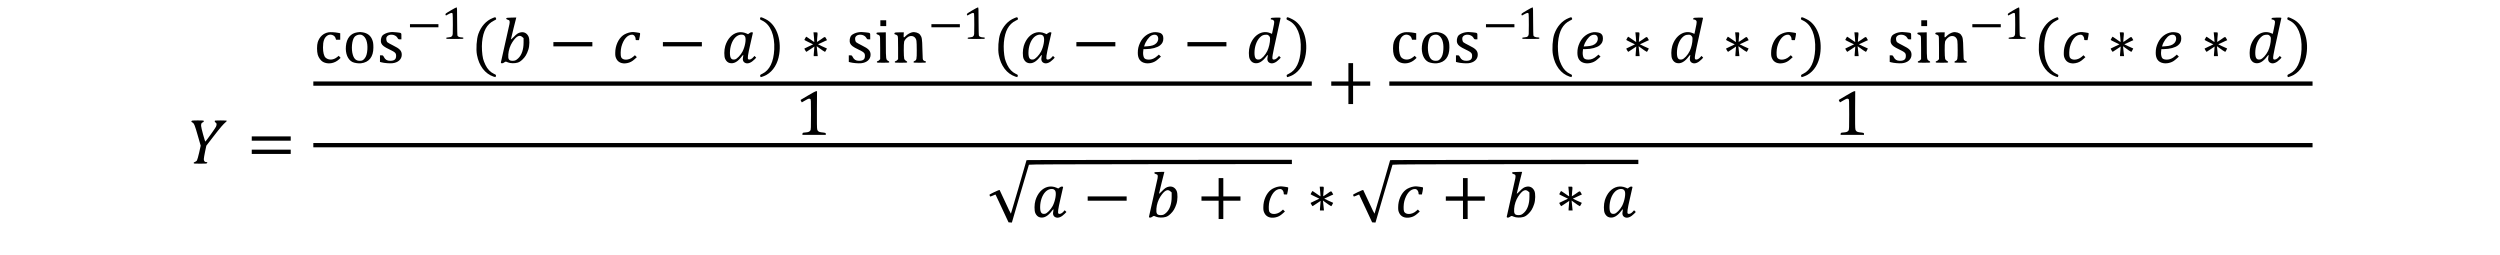 <?xml version="1.0" standalone="no"?>
<!DOCTYPE svg PUBLIC "-//W3C//DTD SVG 20010904//EN"
 "http://www.w3.org/TR/2001/REC-SVG-20010904/DTD/svg10.dtd">
<svg version="1.0" xmlns="http://www.w3.org/2000/svg"
 width="6415pt" height="654pt" viewBox="0 0 6415 654"
 preserveAspectRatio="xMidYMid meet">
<g transform="translate(0,654) scale(0.1,-0.1)"
fill="#000000" stroke="none">
<path d="M11559 6268 c-130 -77 -136 -83 -127 -104 l11 -23 62 34 c73 41 100
44 109 13 3 -13 6 -141 6 -285 0 -261 0 -262 -23 -289 -20 -23 -34 -28 -85
-32 -52 -4 -62 -7 -62 -23 0 -18 11 -19 220 -19 213 0 220 1 220 20 0 17 -7
20 -39 20 -50 0 -99 18 -111 40 -6 11 -10 161 -10 374 0 332 -1 356 -17 356
-10 0 -79 -37 -154 -82z"/>
<path d="M24939 6268 c-130 -77 -136 -83 -127 -104 l11 -23 62 34 c73 41 100
44 109 13 3 -13 6 -141 6 -285 0 -261 0 -262 -23 -289 -20 -23 -34 -28 -85
-32 -52 -4 -62 -7 -62 -23 0 -18 11 -19 220 -19 213 0 220 1 220 20 0 17 -7
20 -39 20 -50 0 -99 18 -111 40 -6 11 -10 161 -10 374 0 332 -1 356 -17 356
-10 0 -79 -37 -154 -82z"/>
<path d="M39169 6268 c-130 -77 -136 -83 -127 -104 l11 -23 62 34 c73 41 100
44 109 13 3 -13 6 -141 6 -285 0 -261 0 -262 -23 -289 -20 -23 -34 -28 -85
-32 -52 -4 -62 -7 -62 -23 0 -18 11 -19 220 -19 213 0 220 1 220 20 0 17 -7
20 -39 20 -50 0 -99 18 -111 40 -6 11 -10 161 -10 374 0 332 -1 356 -17 356
-10 0 -79 -37 -154 -82z"/>
<path d="M51649 6268 c-130 -77 -136 -83 -127 -104 l11 -23 62 34 c73 41 100
44 109 13 3 -13 6 -141 6 -285 0 -261 0 -262 -23 -289 -20 -23 -34 -28 -85
-32 -52 -4 -62 -7 -62 -23 0 -18 11 -19 220 -19 213 0 220 1 220 20 0 17 -7
20 -39 20 -50 0 -99 18 -111 40 -6 11 -10 161 -10 374 0 332 -1 356 -17 356
-10 0 -79 -37 -154 -82z"/>
<path d="M12639 6075 c-166 -67 -295 -212 -365 -407 -45 -127 -63 -392 -35
-538 52 -280 206 -482 425 -556 26 -9 49 -15 51 -13 2 2 6 16 10 31 6 25 3 29
-50 53 -93 44 -166 121 -218 228 -25 51 -52 122 -61 159 -27 114 -38 296 -26
426 27 289 123 463 305 553 62 30 63 31 52 60 -13 34 -15 34 -88 4z"/>
<path d="M19506 6078 c-9 -36 -9 -37 51 -65 213 -101 328 -377 310 -743 -16
-320 -119 -531 -303 -621 -59 -29 -63 -34 -57 -58 3 -14 7 -28 9 -30 5 -6 110
32 152 57 174 100 291 290 327 532 61 399 -81 766 -347 898 -111 56 -133 60
-142 30z"/>
<path d="M26029 6075 c-166 -67 -295 -212 -365 -407 -45 -127 -63 -392 -35
-538 52 -280 206 -482 425 -556 26 -9 49 -15 51 -13 2 2 6 16 10 31 6 25 3 29
-50 53 -93 44 -166 121 -218 228 -25 51 -52 122 -61 159 -27 114 -38 296 -26
426 27 289 123 463 305 553 62 30 63 31 52 60 -13 34 -15 34 -88 4z"/>
<path d="M33016 6078 c-9 -36 -9 -37 51 -65 213 -101 328 -377 310 -743 -16
-320 -119 -531 -303 -621 -59 -29 -63 -34 -57 -58 3 -14 7 -28 9 -30 5 -6 110
32 152 57 174 100 291 290 327 532 61 399 -81 766 -347 898 -111 56 -133 60
-142 30z"/>
<path d="M40249 6075 c-166 -67 -295 -212 -365 -407 -45 -127 -63 -392 -35
-538 52 -280 206 -482 425 -556 26 -9 49 -15 51 -13 2 2 6 16 10 31 6 25 3 29
-50 53 -93 44 -166 121 -218 228 -25 51 -52 122 -61 159 -27 114 -38 296 -26
426 27 289 123 463 305 553 62 30 63 31 52 60 -13 34 -15 34 -88 4z"/>
<path d="M46216 6078 c-9 -36 -9 -37 51 -65 213 -101 328 -377 310 -743 -16
-320 -119 -531 -303 -621 -59 -29 -63 -34 -57 -58 3 -14 7 -28 9 -30 5 -6 110
32 152 57 174 100 291 290 327 532 61 399 -81 766 -347 898 -111 56 -133 60
-142 30z"/>
<path d="M52729 6075 c-166 -67 -295 -212 -365 -407 -45 -127 -63 -392 -35
-538 52 -280 206 -482 425 -556 26 -9 49 -15 51 -13 2 2 6 16 10 31 6 25 3 29
-50 53 -93 44 -166 121 -218 228 -25 51 -52 122 -61 159 -27 114 -38 296 -26
426 27 289 123 463 305 553 62 30 63 31 52 60 -13 34 -15 34 -88 4z"/>
<path d="M58696 6078 c-9 -36 -9 -37 51 -65 213 -101 328 -377 310 -743 -16
-320 -119 -531 -303 -621 -59 -29 -63 -34 -57 -58 3 -14 7 -28 9 -30 5 -6 110
32 152 57 174 100 291 290 327 532 61 399 -81 766 -347 898 -111 56 -133 60
-142 30z"/>
<path d="M13013 6083 c-37 -7 -29 -38 14 -49 52 -13 59 -30 46 -111 -9 -52
-193 -873 -219 -979 -9 -34 41 -39 81 -8 39 29 41 29 99 3 60 -26 170 -29 248
-6 45 14 73 31 124 79 71 67 112 135 151 253 33 98 36 269 6 335 -39 86 -113
127 -200 110 -62 -11 -104 -38 -180 -118 -40 -41 -73 -68 -73 -61 0 8 31 137
69 287 l69 272 -107 -1 c-58 -1 -116 -4 -128 -6z m389 -492 l33 -29 0 -114 c0
-180 -49 -323 -139 -406 -54 -50 -82 -62 -141 -62 -96 0 -121 36 -112 163 8
112 47 229 106 318 101 153 181 194 253 130z"/>
<path d="M32634 6083 c-28 -5 -40 -43 -14 -43 35 0 69 -22 75 -49 5 -26 -7
-107 -40 -248 l-16 -72 -42 18 c-212 91 -444 -54 -527 -329 -31 -103 -32 -264
-3 -330 27 -59 68 -97 120 -108 104 -24 206 33 308 171 15 20 31 37 35 37 4 0
4 -17 -1 -37 -21 -91 -2 -144 59 -170 64 -27 150 7 232 91 l44 46 -22 23 -23
22 -20 -24 c-48 -59 -104 -84 -138 -62 -27 17 -11 112 94 579 58 257 105 473
105 480 0 9 -27 12 -102 11 -57 -1 -113 -4 -124 -6z m-73 -462 c24 -25 29 -38
29 -79 0 -96 -29 -223 -71 -310 -50 -104 -145 -207 -201 -217 -92 -17 -128 31
-128 170 0 157 54 310 138 394 53 53 89 69 160 70 35 1 49 -4 73 -28z"/>
<path d="M43474 6083 c-28 -5 -40 -43 -14 -43 35 0 69 -22 75 -49 5 -26 -7
-107 -40 -248 l-16 -72 -42 18 c-212 91 -444 -54 -527 -329 -31 -103 -32 -264
-3 -330 27 -59 68 -97 120 -108 104 -24 206 33 308 171 15 20 31 37 35 37 4 0
4 -17 -1 -37 -21 -91 -2 -144 59 -170 64 -27 150 7 232 91 l44 46 -22 23 -23
22 -20 -24 c-48 -59 -104 -84 -138 -62 -27 17 -11 112 94 579 58 257 105 473
105 480 0 9 -27 12 -102 11 -57 -1 -113 -4 -124 -6z m-73 -462 c24 -25 29 -38
29 -79 0 -96 -29 -223 -71 -310 -50 -104 -145 -207 -201 -217 -92 -17 -128 31
-128 170 0 157 54 310 138 394 53 53 89 69 160 70 35 1 49 -4 73 -28z"/>
<path d="M58314 6083 c-28 -5 -40 -43 -14 -43 35 0 69 -22 75 -49 5 -26 -7
-107 -40 -248 l-16 -72 -42 18 c-212 91 -444 -54 -527 -329 -31 -103 -32 -264
-3 -330 27 -59 68 -97 120 -108 104 -24 206 33 308 171 15 20 31 37 35 37 4 0
4 -17 -1 -37 -21 -91 -2 -144 59 -170 64 -27 150 7 232 91 l44 46 -22 23 -23
22 -20 -24 c-48 -59 -104 -84 -138 -62 -27 17 -11 112 94 579 58 257 105 473
105 480 0 9 -27 12 -102 11 -57 -1 -113 -4 -124 -6z m-73 -462 c24 -25 29 -38
29 -79 0 -96 -29 -223 -71 -310 -50 -104 -145 -207 -201 -217 -92 -17 -128 31
-128 170 0 157 54 310 138 394 53 53 89 69 160 70 35 1 49 -4 73 -28z"/>
<path d="M22590 5945 l0 -75 75 0 75 0 0 75 0 75 -75 0 -75 0 0 -75z"/>
<path d="M49300 5945 l0 -75 75 0 75 0 0 75 0 75 -75 0 -75 0 0 -75z"/>
<path d="M10520 5880 l0 -40 365 0 365 0 0 40 0 40 -365 0 -365 0 0 -40z"/>
<path d="M23900 5880 l0 -40 365 0 365 0 0 40 0 40 -365 0 -365 0 0 -40z"/>
<path d="M38130 5880 l0 -40 365 0 365 0 0 40 0 40 -365 0 -365 0 0 -40z"/>
<path d="M50610 5880 l0 -40 365 0 365 0 0 40 0 40 -365 0 -365 0 0 -40z"/>
<path d="M8430 5711 c-132 -23 -230 -112 -276 -251 -25 -76 -25 -243 0 -326
22 -75 78 -151 133 -182 125 -69 295 -43 410 63 l43 40 -24 26 -23 27 -49 -38
c-94 -75 -216 -78 -291 -8 -40 37 -65 136 -65 257 -1 161 33 256 111 308 75
51 188 15 212 -67 l12 -40 54 0 53 0 0 84 0 83 -57 11 c-85 16 -192 21 -243
13z"/>
<path d="M9165 5710 c-168 -25 -272 -152 -289 -356 -17 -186 48 -345 165 -404
49 -25 157 -42 222 -34 206 24 317 164 318 401 0 110 -7 152 -36 219 -42 96
-123 155 -236 174 -70 11 -72 11 -144 0z m128 -71 c97 -50 145 -183 134 -367
-7 -113 -30 -185 -73 -235 -42 -47 -63 -57 -124 -57 -89 0 -141 44 -175 148
-48 149 -26 388 43 466 46 52 140 73 195 45z"/>
<path d="M9982 5709 c-59 -10 -138 -47 -165 -77 -43 -48 -58 -142 -32 -204 22
-53 76 -94 209 -157 147 -71 170 -92 170 -164 1 -90 -44 -127 -153 -127 -77 0
-127 30 -158 93 -23 44 -26 47 -63 47 l-40 0 0 -85 0 -84 41 -11 c65 -18 208
-30 274 -23 146 14 242 98 244 214 2 103 -49 159 -225 244 -71 35 -138 73
-148 84 -23 25 -32 101 -16 130 48 90 224 78 279 -19 20 -36 26 -40 62 -40
l39 0 0 79 c0 92 7 86 -121 101 -96 11 -124 11 -197 -1z"/>
<path d="M16185 5713 c-62 -8 -152 -44 -200 -81 -120 -91 -198 -268 -198 -447
-1 -76 4 -99 26 -148 45 -98 148 -142 277 -117 76 14 131 44 196 103 l55 50
-25 25 -24 25 -47 -41 c-106 -93 -269 -98 -307 -8 -18 42 -14 186 6 263 51
193 156 313 274 313 51 0 92 -51 92 -115 0 -23 4 -25 43 -25 l43 0 18 86 c10
48 14 90 9 95 -7 7 -174 31 -198 27 -5 0 -23 -3 -40 -5z"/>
<path d="M18930 5706 c-145 -34 -264 -162 -320 -346 -31 -103 -32 -264 -3
-330 27 -59 68 -97 120 -108 104 -24 206 33 308 171 15 20 31 37 35 37 4 0 4
-17 -1 -37 -21 -91 -2 -144 59 -170 64 -27 150 7 232 91 l44 46 -22 23 -23 22
-20 -24 c-48 -59 -104 -84 -138 -62 -25 16 -12 110 54 395 36 154 65 283 65
287 0 3 -11 9 -25 12 -18 3 -38 -4 -63 -23 l-37 -27 -50 22 c-65 29 -146 37
-215 21z m154 -67 c13 -7 30 -25 37 -42 30 -72 -4 -257 -69 -382 -48 -91 -145
-191 -194 -200 -92 -17 -128 31 -128 170 0 157 54 310 138 394 65 65 152 89
216 60z"/>
<path d="M22012 5709 c-59 -10 -138 -47 -165 -77 -43 -48 -58 -142 -32 -204
22 -53 76 -94 209 -157 147 -71 170 -92 170 -164 1 -90 -44 -127 -153 -127
-77 0 -127 30 -158 93 -23 44 -26 47 -63 47 l-40 0 0 -85 0 -84 41 -11 c65
-18 208 -30 274 -23 146 14 242 98 244 214 2 103 -49 159 -225 244 -71 35
-138 73 -148 84 -23 25 -32 101 -16 130 48 90 224 78 279 -19 20 -36 26 -40
62 -40 l39 0 0 79 c0 92 7 86 -121 101 -96 11 -124 11 -197 -1z"/>
<path d="M23400 5710 c-50 -12 -120 -53 -159 -94 -50 -51 -58 -47 -53 29 l4
65 -105 0 c-119 0 -137 -4 -137 -31 0 -14 9 -21 29 -25 17 -4 38 -15 48 -26
16 -18 18 -45 18 -313 l0 -293 -24 -26 c-14 -14 -33 -26 -43 -26 -11 0 -18 -7
-18 -20 0 -19 7 -20 160 -20 146 0 160 2 160 18 0 9 -15 24 -33 32 -21 10 -36
26 -44 50 -15 45 -17 390 -2 444 15 52 85 122 140 136 87 24 161 -26 175 -118
5 -26 8 -137 8 -247 1 -221 -5 -250 -54 -268 -18 -7 -30 -19 -30 -29 0 -17 13
-18 160 -18 153 0 160 1 160 20 0 13 -7 20 -19 20 -10 0 -29 9 -42 19 -24 19
-24 21 -30 283 -6 278 -12 312 -60 377 -37 50 -135 79 -209 61z"/>
<path d="M26590 5706 c-145 -34 -264 -162 -320 -346 -31 -103 -32 -264 -3
-330 27 -59 68 -97 120 -108 104 -24 206 33 308 171 15 20 31 37 35 37 4 0 4
-17 -1 -37 -21 -91 -2 -144 59 -170 64 -27 150 7 232 91 l44 46 -22 23 -23 22
-20 -24 c-48 -59 -104 -84 -138 -62 -25 16 -12 110 54 395 36 154 65 283 65
287 0 3 -11 9 -25 12 -18 3 -38 -4 -63 -23 l-37 -27 -50 22 c-65 29 -146 37
-215 21z m154 -67 c13 -7 30 -25 37 -42 30 -72 -4 -257 -69 -382 -48 -91 -145
-191 -194 -200 -92 -17 -128 31 -128 170 0 157 54 310 138 394 65 65 152 89
216 60z"/>
<path d="M29605 5713 c-150 -21 -280 -120 -350 -268 -43 -92 -59 -162 -59
-262 0 -150 65 -239 193 -263 59 -11 127 -5 191 18 55 19 91 43 158 103 l51
46 -26 26 -26 26 -45 -39 c-67 -60 -139 -90 -212 -90 -71 0 -114 20 -129 59
-18 45 -23 100 -16 156 l6 55 67 0 c144 0 290 39 360 97 58 47 83 100 83 173
1 72 -21 114 -71 140 -37 18 -125 30 -175 23z m83 -83 c49 -46 41 -141 -17
-199 -48 -48 -112 -70 -225 -78 l-88 -6 7 24 c31 104 116 223 184 259 49 26
111 26 139 0z"/>
<path d="M36040 5711 c-132 -23 -230 -112 -276 -251 -25 -76 -25 -243 0 -326
22 -75 78 -151 133 -182 125 -69 295 -43 410 63 l43 40 -24 26 -23 27 -49 -38
c-94 -75 -216 -78 -291 -8 -40 37 -65 136 -65 257 -1 161 33 256 111 308 75
51 188 15 212 -67 l12 -40 54 0 53 0 0 84 0 83 -57 11 c-85 16 -192 21 -243
13z"/>
<path d="M36775 5710 c-168 -25 -272 -152 -289 -356 -17 -186 48 -345 165
-404 49 -25 157 -42 222 -34 206 24 317 164 318 401 0 110 -7 152 -36 219 -42
96 -123 155 -236 174 -70 11 -72 11 -144 0z m128 -71 c97 -50 145 -183 134
-367 -7 -113 -30 -185 -73 -235 -42 -47 -63 -57 -124 -57 -89 0 -141 44 -175
148 -48 149 -26 388 43 466 46 52 140 73 195 45z"/>
<path d="M37592 5709 c-59 -10 -138 -47 -165 -77 -43 -48 -58 -142 -32 -204
22 -53 76 -94 209 -157 147 -71 170 -92 170 -164 1 -90 -44 -127 -153 -127
-77 0 -127 30 -158 93 -23 44 -26 47 -63 47 l-40 0 0 -85 0 -84 41 -11 c65
-18 208 -30 274 -23 146 14 242 98 244 214 2 103 -49 159 -225 244 -71 35
-138 73 -148 84 -23 25 -32 101 -16 130 48 90 224 78 279 -19 20 -36 26 -40
62 -40 l39 0 0 79 c0 92 7 86 -121 101 -96 11 -124 11 -197 -1z"/>
<path d="M40885 5713 c-150 -21 -280 -120 -350 -268 -43 -92 -59 -162 -59
-262 0 -150 65 -239 193 -263 59 -11 127 -5 191 18 55 19 91 43 158 103 l51
46 -26 26 -26 26 -45 -39 c-67 -60 -139 -90 -212 -90 -71 0 -114 20 -129 59
-18 45 -23 100 -16 156 l6 55 67 0 c144 0 290 39 360 97 58 47 83 100 83 173
1 72 -21 114 -71 140 -37 18 -125 30 -175 23z m83 -83 c49 -46 41 -141 -17
-199 -48 -48 -112 -70 -225 -78 l-88 -6 7 24 c31 104 116 223 184 259 49 26
111 26 139 0z"/>
<path d="M45845 5713 c-62 -8 -152 -44 -200 -81 -120 -91 -198 -268 -198 -447
-1 -76 4 -99 26 -148 45 -98 148 -142 277 -117 76 14 131 44 196 103 l55 50
-25 25 -24 25 -47 -41 c-106 -93 -269 -98 -307 -8 -18 42 -14 186 6 263 51
193 156 313 274 313 51 0 92 -51 92 -115 0 -23 4 -25 43 -25 l43 0 18 86 c10
48 14 90 9 95 -7 7 -174 31 -198 27 -5 0 -23 -3 -40 -5z"/>
<path d="M48722 5709 c-59 -10 -138 -47 -165 -77 -43 -48 -58 -142 -32 -204
22 -53 76 -94 209 -157 147 -71 170 -92 170 -164 1 -90 -44 -127 -153 -127
-77 0 -127 30 -158 93 -23 44 -26 47 -63 47 l-40 0 0 -85 0 -84 41 -11 c65
-18 208 -30 274 -23 146 14 242 98 244 214 2 103 -49 159 -225 244 -71 35
-138 73 -148 84 -23 25 -32 101 -16 130 48 90 224 78 279 -19 20 -36 26 -40
62 -40 l39 0 0 79 c0 92 7 86 -121 101 -96 11 -124 11 -197 -1z"/>
<path d="M50110 5710 c-50 -12 -120 -53 -159 -94 -50 -51 -58 -47 -53 29 l4
65 -105 0 c-119 0 -137 -4 -137 -31 0 -14 9 -21 29 -25 17 -4 38 -15 48 -26
16 -18 18 -45 18 -313 l0 -293 -24 -26 c-14 -14 -33 -26 -43 -26 -11 0 -18 -7
-18 -20 0 -19 7 -20 160 -20 146 0 160 2 160 18 0 9 -15 24 -33 32 -21 10 -36
26 -44 50 -15 45 -17 390 -2 444 15 52 85 122 140 136 87 24 161 -26 175 -118
5 -26 8 -137 8 -247 1 -221 -5 -250 -54 -268 -18 -7 -30 -19 -30 -29 0 -17 13
-18 160 -18 153 0 160 1 160 20 0 13 -7 20 -19 20 -10 0 -29 9 -42 19 -24 19
-24 21 -30 283 -6 278 -12 312 -60 377 -37 50 -135 79 -209 61z"/>
<path d="M53355 5713 c-62 -8 -152 -44 -200 -81 -120 -91 -198 -268 -198 -447
-1 -76 4 -99 26 -148 45 -98 148 -142 277 -117 76 14 131 44 196 103 l55 50
-25 25 -24 25 -47 -41 c-106 -93 -269 -98 -307 -8 -18 42 -14 186 6 263 51
193 156 313 274 313 51 0 92 -51 92 -115 0 -23 4 -25 43 -25 l43 0 18 86 c10
48 14 90 9 95 -7 7 -174 31 -198 27 -5 0 -23 -3 -40 -5z"/>
<path d="M55725 5713 c-150 -21 -280 -120 -350 -268 -43 -92 -59 -162 -59
-262 0 -150 65 -239 193 -263 59 -11 127 -5 191 18 55 19 91 43 158 103 l51
46 -26 26 -26 26 -45 -39 c-67 -60 -139 -90 -212 -90 -71 0 -114 20 -129 59
-18 45 -23 100 -16 156 l6 55 67 0 c144 0 290 39 360 97 58 47 83 100 83 173
1 72 -21 114 -71 140 -37 18 -125 30 -175 23z m83 -83 c49 -46 41 -141 -17
-199 -48 -48 -112 -70 -225 -78 l-88 -6 7 24 c31 104 116 223 184 259 49 26
111 26 139 0z"/>
<path d="M20886 5588 c7 -68 11 -124 9 -126 -1 -2 -49 29 -104 69 -56 39 -103
70 -105 68 -12 -16 -46 -78 -46 -83 0 -4 51 -31 113 -60 l112 -54 -110 -52
c-60 -28 -112 -53 -114 -55 -5 -6 42 -85 51 -85 4 0 51 31 105 69 54 38 99 68
100 67 2 -1 -2 -40 -7 -87 -5 -46 -10 -101 -10 -121 l0 -38 51 0 52 0 -7 68
c-3 37 -9 94 -13 127 l-6 60 34 -26 c82 -61 167 -119 176 -119 8 0 20 19 51
82 2 3 -7 9 -19 13 -12 4 -64 28 -115 52 l-94 46 63 29 c34 17 86 41 115 54
l53 23 -15 28 c-37 70 -32 71 -140 -7 -55 -38 -101 -68 -103 -66 -2 2 1 50 7
106 15 151 18 140 -43 140 l-53 0 12 -122z"/>
<path d="M22503 5703 c-26 -10 -14 -43 16 -49 17 -4 38 -15 48 -26 16 -18 18
-45 18 -313 l0 -293 -24 -26 c-14 -14 -33 -26 -43 -26 -11 0 -18 -7 -18 -20 0
-19 7 -20 160 -20 146 0 160 2 160 18 0 9 -15 24 -33 32 -52 24 -56 49 -56
408 l-1 322 -107 -1 c-60 0 -114 -3 -120 -6z"/>
<path d="M41976 5588 c7 -68 11 -124 9 -126 -1 -2 -49 29 -104 69 -56 39 -103
70 -105 68 -12 -16 -46 -78 -46 -83 0 -4 51 -31 113 -60 l112 -54 -110 -52
c-60 -28 -112 -53 -114 -55 -5 -6 42 -85 51 -85 4 0 51 31 105 69 54 38 99 68
100 67 2 -1 -2 -40 -7 -87 -5 -46 -10 -101 -10 -121 l0 -38 51 0 52 0 -7 68
c-3 37 -9 94 -13 127 l-6 60 34 -26 c82 -61 167 -119 176 -119 8 0 20 19 51
82 2 3 -7 9 -19 13 -12 4 -64 28 -115 52 l-94 46 63 29 c34 17 86 41 115 54
l53 23 -15 28 c-37 70 -32 71 -140 -7 -55 -38 -101 -68 -103 -66 -2 2 1 50 7
106 15 151 18 140 -43 140 l-53 0 12 -122z"/>
<path d="M44536 5588 c7 -68 11 -124 9 -126 -1 -2 -49 29 -104 69 -56 39 -103
70 -105 68 -12 -16 -46 -78 -46 -83 0 -4 51 -31 113 -60 l112 -54 -110 -52
c-60 -28 -112 -53 -114 -55 -5 -6 42 -85 51 -85 4 0 51 31 105 69 54 38 99 68
100 67 2 -1 -2 -40 -7 -87 -5 -46 -10 -101 -10 -121 l0 -38 51 0 52 0 -7 68
c-3 37 -9 94 -13 127 l-6 60 34 -26 c82 -61 167 -119 176 -119 8 0 20 19 51
82 2 3 -7 9 -19 13 -12 4 -64 28 -115 52 l-94 46 63 29 c34 17 86 41 115 54
l53 23 -15 28 c-37 70 -32 71 -140 -7 -55 -38 -101 -68 -103 -66 -2 2 1 50 7
106 15 151 18 140 -43 140 l-53 0 12 -122z"/>
<path d="M47596 5588 c7 -68 11 -124 9 -126 -1 -2 -49 29 -104 69 -56 39 -103
70 -105 68 -12 -16 -46 -78 -46 -83 0 -4 51 -31 113 -60 l112 -54 -110 -52
c-60 -28 -112 -53 -114 -55 -5 -6 42 -85 51 -85 4 0 51 31 105 69 54 38 99 68
100 67 2 -1 -2 -40 -7 -87 -5 -46 -10 -101 -10 -121 l0 -38 51 0 52 0 -7 68
c-3 37 -9 94 -13 127 l-6 60 34 -26 c82 -61 167 -119 176 -119 8 0 20 19 51
82 2 3 -7 9 -19 13 -12 4 -64 28 -115 52 l-94 46 63 29 c34 17 86 41 115 54
l53 23 -15 28 c-37 70 -32 71 -140 -7 -55 -38 -101 -68 -103 -66 -2 2 1 50 7
106 15 151 18 140 -43 140 l-53 0 12 -122z"/>
<path d="M49213 5703 c-26 -10 -14 -43 16 -49 17 -4 38 -15 48 -26 16 -18 18
-45 18 -313 l0 -293 -24 -26 c-14 -14 -33 -26 -43 -26 -11 0 -18 -7 -18 -20 0
-19 7 -20 160 -20 146 0 160 2 160 18 0 9 -15 24 -33 32 -52 24 -56 49 -56
408 l-1 322 -107 -1 c-60 0 -114 -3 -120 -6z"/>
<path d="M54406 5588 c7 -68 11 -124 9 -126 -1 -2 -49 29 -104 69 -56 39 -103
70 -105 68 -12 -16 -46 -78 -46 -83 0 -4 51 -31 113 -60 l112 -54 -110 -52
c-60 -28 -112 -53 -114 -55 -5 -6 42 -85 51 -85 4 0 51 31 105 69 54 38 99 68
100 67 2 -1 -2 -40 -7 -87 -5 -46 -10 -101 -10 -121 l0 -38 51 0 52 0 -7 68
c-3 37 -9 94 -13 127 l-6 60 34 -26 c82 -61 167 -119 176 -119 8 0 20 19 51
82 2 3 -7 9 -19 13 -12 4 -64 28 -115 52 l-94 46 63 29 c34 17 86 41 115 54
l53 23 -15 28 c-37 70 -32 71 -140 -7 -55 -38 -101 -68 -103 -66 -2 2 1 50 7
106 15 151 18 140 -43 140 l-53 0 12 -122z"/>
<path d="M56816 5588 c7 -68 11 -124 9 -126 -1 -2 -49 29 -104 69 -56 39 -103
70 -105 68 -12 -16 -46 -78 -46 -83 0 -4 51 -31 113 -60 l112 -54 -110 -52
c-60 -28 -112 -53 -114 -55 -5 -6 42 -85 51 -85 4 0 51 31 105 69 54 38 99 68
100 67 2 -1 -2 -40 -7 -87 -5 -46 -10 -101 -10 -121 l0 -38 51 0 52 0 -7 68
c-3 37 -9 94 -13 127 l-6 60 34 -26 c82 -61 167 -119 176 -119 8 0 20 19 51
82 2 3 -7 9 -19 13 -12 4 -64 28 -115 52 l-94 46 63 29 c34 17 86 41 115 54
l53 23 -15 28 c-37 70 -32 71 -140 -7 -55 -38 -101 -68 -103 -66 -2 2 1 50 7
106 15 151 18 140 -43 140 l-53 0 12 -122z"/>
<path d="M14200 5405 l0 -55 500 0 500 0 0 55 0 55 -500 0 -500 0 0 -55z"/>
<path d="M17010 5405 l0 -55 500 0 500 0 0 55 0 55 -500 0 -500 0 0 -55z"/>
<path d="M27620 5405 l0 -55 500 0 500 0 0 55 0 55 -500 0 -500 0 0 -55z"/>
<path d="M30470 5405 l0 -55 500 0 500 0 0 55 0 55 -500 0 -500 0 0 -55z"/>
<path d="M34600 4685 l0 -235 -220 0 -220 0 0 -55 0 -55 220 0 220 0 0 -235 0
-235 60 0 60 0 0 235 0 235 220 0 220 0 0 55 0 55 -220 0 -220 0 0 235 0 235
-60 0 -60 0 0 -235z"/>
<path d="M8040 4395 l0 -55 12810 0 12810 0 0 55 0 55 -12810 0 -12810 0 0
-55z"/>
<path d="M35650 4395 l0 -55 11845 0 11845 0 0 55 0 55 -11845 0 -11845 0 0
-55z"/>
<path d="M20735 4090 c-99 -60 -184 -111 -189 -112 -4 -2 0 -18 10 -34 l19
-31 85 49 c89 51 100 54 131 38 18 -10 19 -25 19 -398 0 -334 -2 -391 -16
-410 -23 -34 -53 -45 -129 -51 -67 -6 -70 -7 -73 -33 l-3 -28 300 0 301 0 0
25 c0 26 -3 27 -114 40 -64 7 -93 26 -106 72 -8 26 -10 187 -8 511 l3 472 -25
-1 c-14 0 -106 -49 -205 -109z"/>
<path d="M47375 4090 c-99 -60 -184 -111 -189 -112 -4 -2 0 -18 10 -34 l19
-31 85 49 c89 51 100 54 131 38 18 -10 19 -25 19 -398 0 -334 -2 -391 -16
-410 -23 -34 -53 -45 -129 -51 -67 -6 -70 -7 -73 -33 l-3 -28 300 0 301 0 0
25 c0 26 -3 27 -114 40 -64 7 -93 26 -106 72 -8 26 -10 187 -8 511 l3 472 -25
-1 c-14 0 -106 -49 -205 -109z"/>
<path d="M4916 3434 c-9 -22 -9 -22 23 -38 42 -22 61 -70 140 -348 l71 -247
-40 -178 c-23 -102 -48 -188 -58 -203 -10 -14 -33 -29 -50 -35 -21 -6 -32 -16
-32 -27 0 -17 13 -18 169 -18 145 0 170 2 175 16 9 23 8 24 -22 24 -39 0 -62
28 -62 76 0 21 14 108 32 192 l33 154 190 246 c169 219 243 305 314 365 12 9
21 22 21 27 0 6 -58 10 -155 10 -154 0 -155 0 -155 -23 0 -14 9 -26 23 -32 29
-13 33 -53 9 -107 -14 -33 -230 -335 -272 -381 -9 -10 -110 358 -110 403 0 57
10 78 41 89 19 7 29 17 29 30 0 20 -5 21 -154 21 -131 0 -155 -2 -160 -16z"/>
<path d="M6460 2985 l0 -55 500 0 500 0 0 55 0 55 -500 0 -500 0 0 -55z"/>
<path d="M8040 2815 l0 -55 25650 0 25650 0 0 55 0 55 -25650 0 -25650 0 0
-55z"/>
<path d="M6460 2645 l0 -55 500 0 500 0 0 55 0 55 -500 0 -500 0 0 -55z"/>
<path d="M26398 2433 l-58 -4 -13 -47 c-8 -26 -97 -333 -197 -682 -101 -349
-186 -638 -190 -643 -3 -4 -69 130 -145 298 -76 168 -142 308 -145 310 -13 8
-260 -109 -260 -123 0 -7 5 -22 10 -32 10 -18 13 -18 77 11 36 16 67 28 69 26
2 -2 78 -163 168 -358 l165 -354 43 -3 43 -3 215 737 c118 405 218 741 222
747 6 9 840 13 3378 15 l3370 2 0 55 0 55 -3347 -2 c-1842 -1 -3374 -3 -3405
-5z"/>
<path d="M35728 2433 l-58 -4 -13 -47 c-8 -26 -97 -333 -197 -682 -101 -349
-186 -638 -190 -643 -3 -4 -69 130 -145 298 -76 168 -142 308 -145 310 -13 8
-260 -109 -260 -123 0 -7 5 -22 10 -32 10 -18 13 -18 77 11 36 16 67 28 69 26
2 -2 78 -163 168 -358 l165 -354 43 -3 43 -3 215 737 c118 405 218 741 222
747 6 9 786 13 3158 15 l3150 2 0 55 0 55 -3127 -2 c-1721 -1 -3154 -3 -3185
-5z"/>
<path d="M29643 2123 c-37 -7 -29 -38 14 -49 52 -13 59 -30 46 -111 -9 -52
-193 -873 -219 -979 -9 -34 41 -39 81 -8 39 29 41 29 99 3 60 -26 170 -29 248
-6 45 14 73 31 124 79 71 67 112 135 151 253 33 98 36 269 6 335 -39 86 -113
127 -200 110 -62 -11 -104 -38 -180 -118 -40 -41 -73 -68 -73 -61 0 8 31 137
69 287 l69 272 -107 -1 c-58 -1 -116 -4 -128 -6z m389 -492 l33 -29 0 -114 c0
-180 -49 -323 -139 -406 -54 -50 -82 -62 -141 -62 -96 0 -121 36 -112 163 8
112 47 229 106 318 101 153 181 194 253 130z"/>
<path d="M38823 2123 c-37 -7 -29 -38 14 -49 52 -13 59 -30 46 -111 -9 -52
-193 -873 -219 -979 -9 -34 41 -39 81 -8 39 29 41 29 99 3 60 -26 170 -29 248
-6 45 14 73 31 124 79 71 67 112 135 151 253 33 98 36 269 6 335 -39 86 -113
127 -200 110 -62 -11 -104 -38 -180 -118 -40 -41 -73 -68 -73 -61 0 8 31 137
69 287 l69 272 -107 -1 c-58 -1 -116 -4 -128 -6z m389 -492 l33 -29 0 -114 c0
-180 -49 -323 -139 -406 -54 -50 -82 -62 -141 -62 -96 0 -121 36 -112 163 8
112 47 229 106 318 101 153 181 194 253 130z"/>
<path d="M31270 1735 l0 -235 -220 0 -220 0 0 -55 0 -55 220 0 220 0 0 -235 0
-235 60 0 60 0 0 235 0 235 220 0 220 0 0 55 0 55 -220 0 -220 0 0 235 0 235
-60 0 -60 0 0 -235z"/>
<path d="M37540 1735 l0 -235 -220 0 -220 0 0 -55 0 -55 220 0 220 0 0 -235 0
-235 60 0 60 0 0 235 0 235 220 0 220 0 0 55 0 55 -220 0 -220 0 0 235 0 235
-60 0 -60 0 0 -235z"/>
<path d="M26890 1746 c-145 -34 -264 -162 -320 -346 -31 -103 -32 -264 -3
-330 27 -59 68 -97 120 -108 104 -24 206 33 308 171 15 20 31 37 35 37 4 0 4
-17 -1 -37 -21 -91 -2 -144 59 -170 64 -27 150 7 232 91 l44 46 -22 23 -23 22
-20 -24 c-48 -59 -104 -84 -138 -62 -25 16 -12 110 54 395 36 154 65 283 65
287 0 3 -11 9 -25 12 -18 3 -38 -4 -63 -23 l-37 -27 -50 22 c-65 29 -146 37
-215 21z m154 -67 c13 -7 30 -25 37 -42 30 -72 -4 -257 -69 -382 -48 -91 -145
-191 -194 -200 -92 -17 -128 31 -128 170 0 157 54 310 138 394 65 65 152 89
216 60z"/>
<path d="M32815 1753 c-62 -8 -152 -44 -200 -81 -120 -91 -198 -268 -198 -447
-1 -76 4 -99 26 -148 45 -98 148 -142 277 -117 76 14 131 44 196 103 l55 50
-25 25 -24 25 -47 -41 c-106 -93 -269 -98 -307 -8 -18 42 -14 186 6 263 51
193 156 313 274 313 51 0 92 -51 92 -115 0 -23 4 -25 43 -25 l43 0 18 86 c10
48 14 90 9 95 -7 7 -174 31 -198 27 -5 0 -23 -3 -40 -5z"/>
<path d="M36275 1753 c-62 -8 -152 -44 -200 -81 -120 -91 -198 -268 -198 -447
-1 -76 4 -99 26 -148 45 -98 148 -142 277 -117 76 14 131 44 196 103 l55 50
-25 25 -24 25 -47 -41 c-106 -93 -269 -98 -307 -8 -18 42 -14 186 6 263 51
193 156 313 274 313 51 0 92 -51 92 -115 0 -23 4 -25 43 -25 l43 0 18 86 c10
48 14 90 9 95 -7 7 -174 31 -198 27 -5 0 -23 -3 -40 -5z"/>
<path d="M41500 1746 c-145 -34 -264 -162 -320 -346 -31 -103 -32 -264 -3
-330 27 -59 68 -97 120 -108 104 -24 206 33 308 171 15 20 31 37 35 37 4 0 4
-17 -1 -37 -21 -91 -2 -144 59 -170 64 -27 150 7 232 91 l44 46 -22 23 -23 22
-20 -24 c-48 -59 -104 -84 -138 -62 -25 16 -12 110 54 395 36 154 65 283 65
287 0 3 -11 9 -25 12 -18 3 -38 -4 -63 -23 l-37 -27 -50 22 c-65 29 -146 37
-215 21z m154 -67 c13 -7 30 -25 37 -42 30 -72 -4 -257 -69 -382 -48 -91 -145
-191 -194 -200 -92 -17 -128 31 -128 170 0 157 54 310 138 394 65 65 152 89
216 60z"/>
<path d="M33876 1628 c7 -68 11 -124 9 -126 -1 -2 -49 29 -104 69 -56 39 -103
70 -105 68 -12 -16 -46 -78 -46 -83 0 -4 51 -31 113 -60 l112 -54 -110 -52
c-60 -28 -112 -53 -114 -55 -5 -6 42 -85 51 -85 4 0 51 31 105 69 54 38 99 68
100 67 2 -1 -2 -40 -7 -87 -5 -46 -10 -101 -10 -121 l0 -38 51 0 52 0 -7 68
c-3 37 -9 94 -13 127 l-6 60 34 -26 c82 -61 167 -119 176 -119 8 0 20 19 51
82 2 3 -7 9 -19 13 -12 4 -64 28 -115 52 l-94 46 63 29 c34 17 86 41 115 54
l53 23 -15 28 c-37 70 -32 71 -140 -7 -55 -38 -101 -68 -103 -66 -2 2 1 50 7
106 15 151 18 140 -43 140 l-53 0 12 -122z"/>
<path d="M40256 1628 c7 -68 11 -124 9 -126 -1 -2 -49 29 -104 69 -56 39 -103
70 -105 68 -12 -16 -46 -78 -46 -83 0 -4 51 -31 113 -60 l112 -54 -110 -52
c-60 -28 -112 -53 -114 -55 -5 -6 42 -85 51 -85 4 0 51 31 105 69 54 38 99 68
100 67 2 -1 -2 -40 -7 -87 -5 -46 -10 -101 -10 -121 l0 -38 51 0 52 0 -7 68
c-3 37 -9 94 -13 127 l-6 60 34 -26 c82 -61 167 -119 176 -119 8 0 20 19 51
82 2 3 -7 9 -19 13 -12 4 -64 28 -115 52 l-94 46 63 29 c34 17 86 41 115 54
l53 23 -15 28 c-37 70 -32 71 -140 -7 -55 -38 -101 -68 -103 -66 -2 2 1 50 7
106 15 151 18 140 -43 140 l-53 0 12 -122z"/>
<path d="M27910 1445 l0 -55 500 0 500 0 0 55 0 55 -500 0 -500 0 0 -55z"/>
</g>
</svg>
